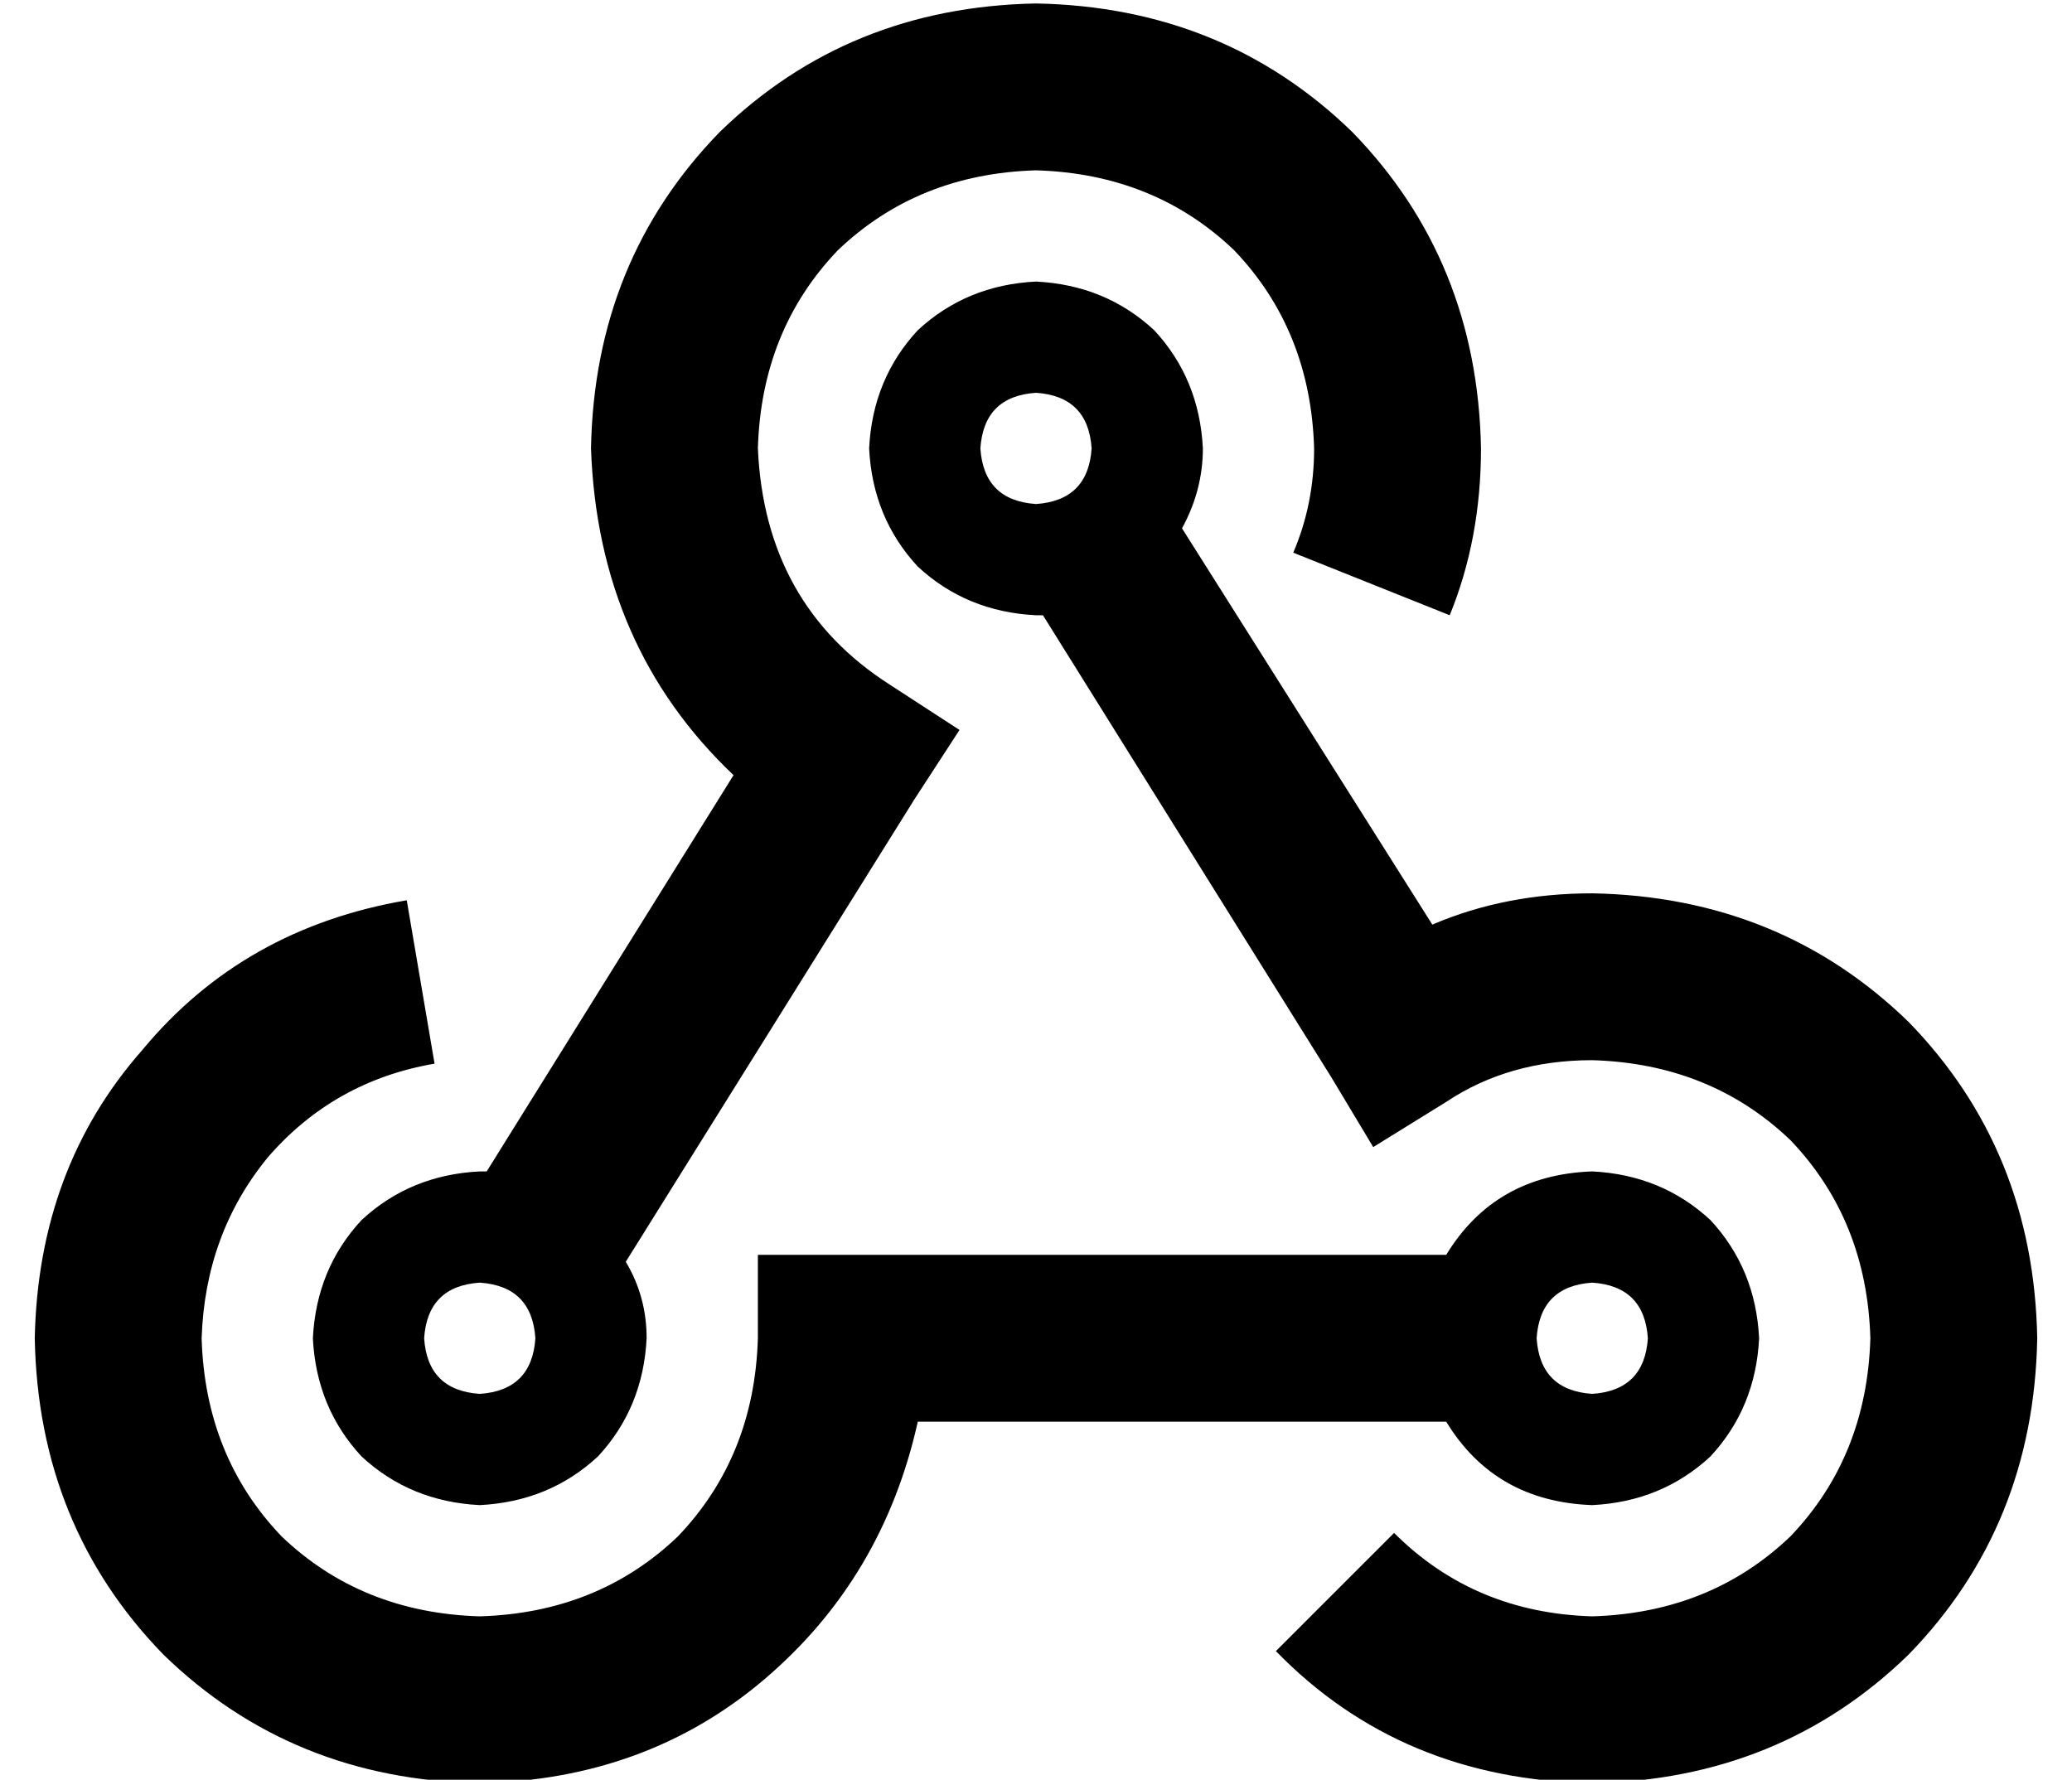 <?xml version="1.0" standalone="no"?>
<!DOCTYPE svg PUBLIC "-//W3C//DTD SVG 1.1//EN" "http://www.w3.org/Graphics/SVG/1.1/DTD/svg11.dtd" >
<svg xmlns="http://www.w3.org/2000/svg" xmlns:xlink="http://www.w3.org/1999/xlink" version="1.1" viewBox="-10 -40 596 512">
   <path fill="currentColor"
d="M208 89q1 -34 23 -57v0v0q23 -22 57 -23q34 1 57 23q22 23 23 57q0 16 -6 30l45 18v0q9 -22 9 -48q-1 -54 -37 -91q-37 -36 -91 -37q-54 1 -91 37q-36 37 -37 91q2 57 41 94l-71 114v0h-1h-1q-20 1 -34 14q-13 14 -14 34q1 20 14 34q14 13 34 14q20 -1 34 -14
q13 -14 14 -34q0 -12 -6 -22l83 -133v0l13 -20v0l-20 -13v0q-36 -23 -38 -68v0zM288 73q15 1 16 16q-1 15 -16 16q-15 -1 -16 -16q1 -15 16 -16v0zM330 112q6 -11 6 -23q-1 -20 -14 -34q-14 -13 -34 -14q-20 1 -34 14q-13 14 -14 34q1 20 14 34q14 13 34 14h1h1l83 133v0
l12 20v0l21 -13v0q18 -12 42 -12q34 1 57 23q22 23 23 57q-1 34 -23 57q-23 22 -57 23q-34 -1 -57 -24l-34 34v0q36 37 91 38q54 -1 91 -37q36 -37 37 -91q-1 -54 -37 -91q-37 -36 -91 -37q-25 0 -46 9l-72 -114v0zM112 345q1 -15 16 -16q15 1 16 16q-1 15 -16 16
q-15 -1 -16 -16v0zM432 345q1 -15 16 -16q15 1 16 16q-1 15 -16 16q-15 -1 -16 -16v0zM448 393q20 -1 34 -14v0v0q13 -14 14 -34q-1 -20 -14 -34q-14 -13 -34 -14q-28 1 -42 24h-174h-24v24v0q-1 34 -23 57q-23 22 -57 23q-34 -1 -57 -23q-22 -23 -23 -57q1 -30 19 -52
q19 -22 48 -27l-8 -47v0q-47 8 -76 43q-30 34 -31 83q1 54 37 91q37 36 91 37q48 -1 82 -30t44 -74h152v0q14 23 42 24v0z" />
</svg>
